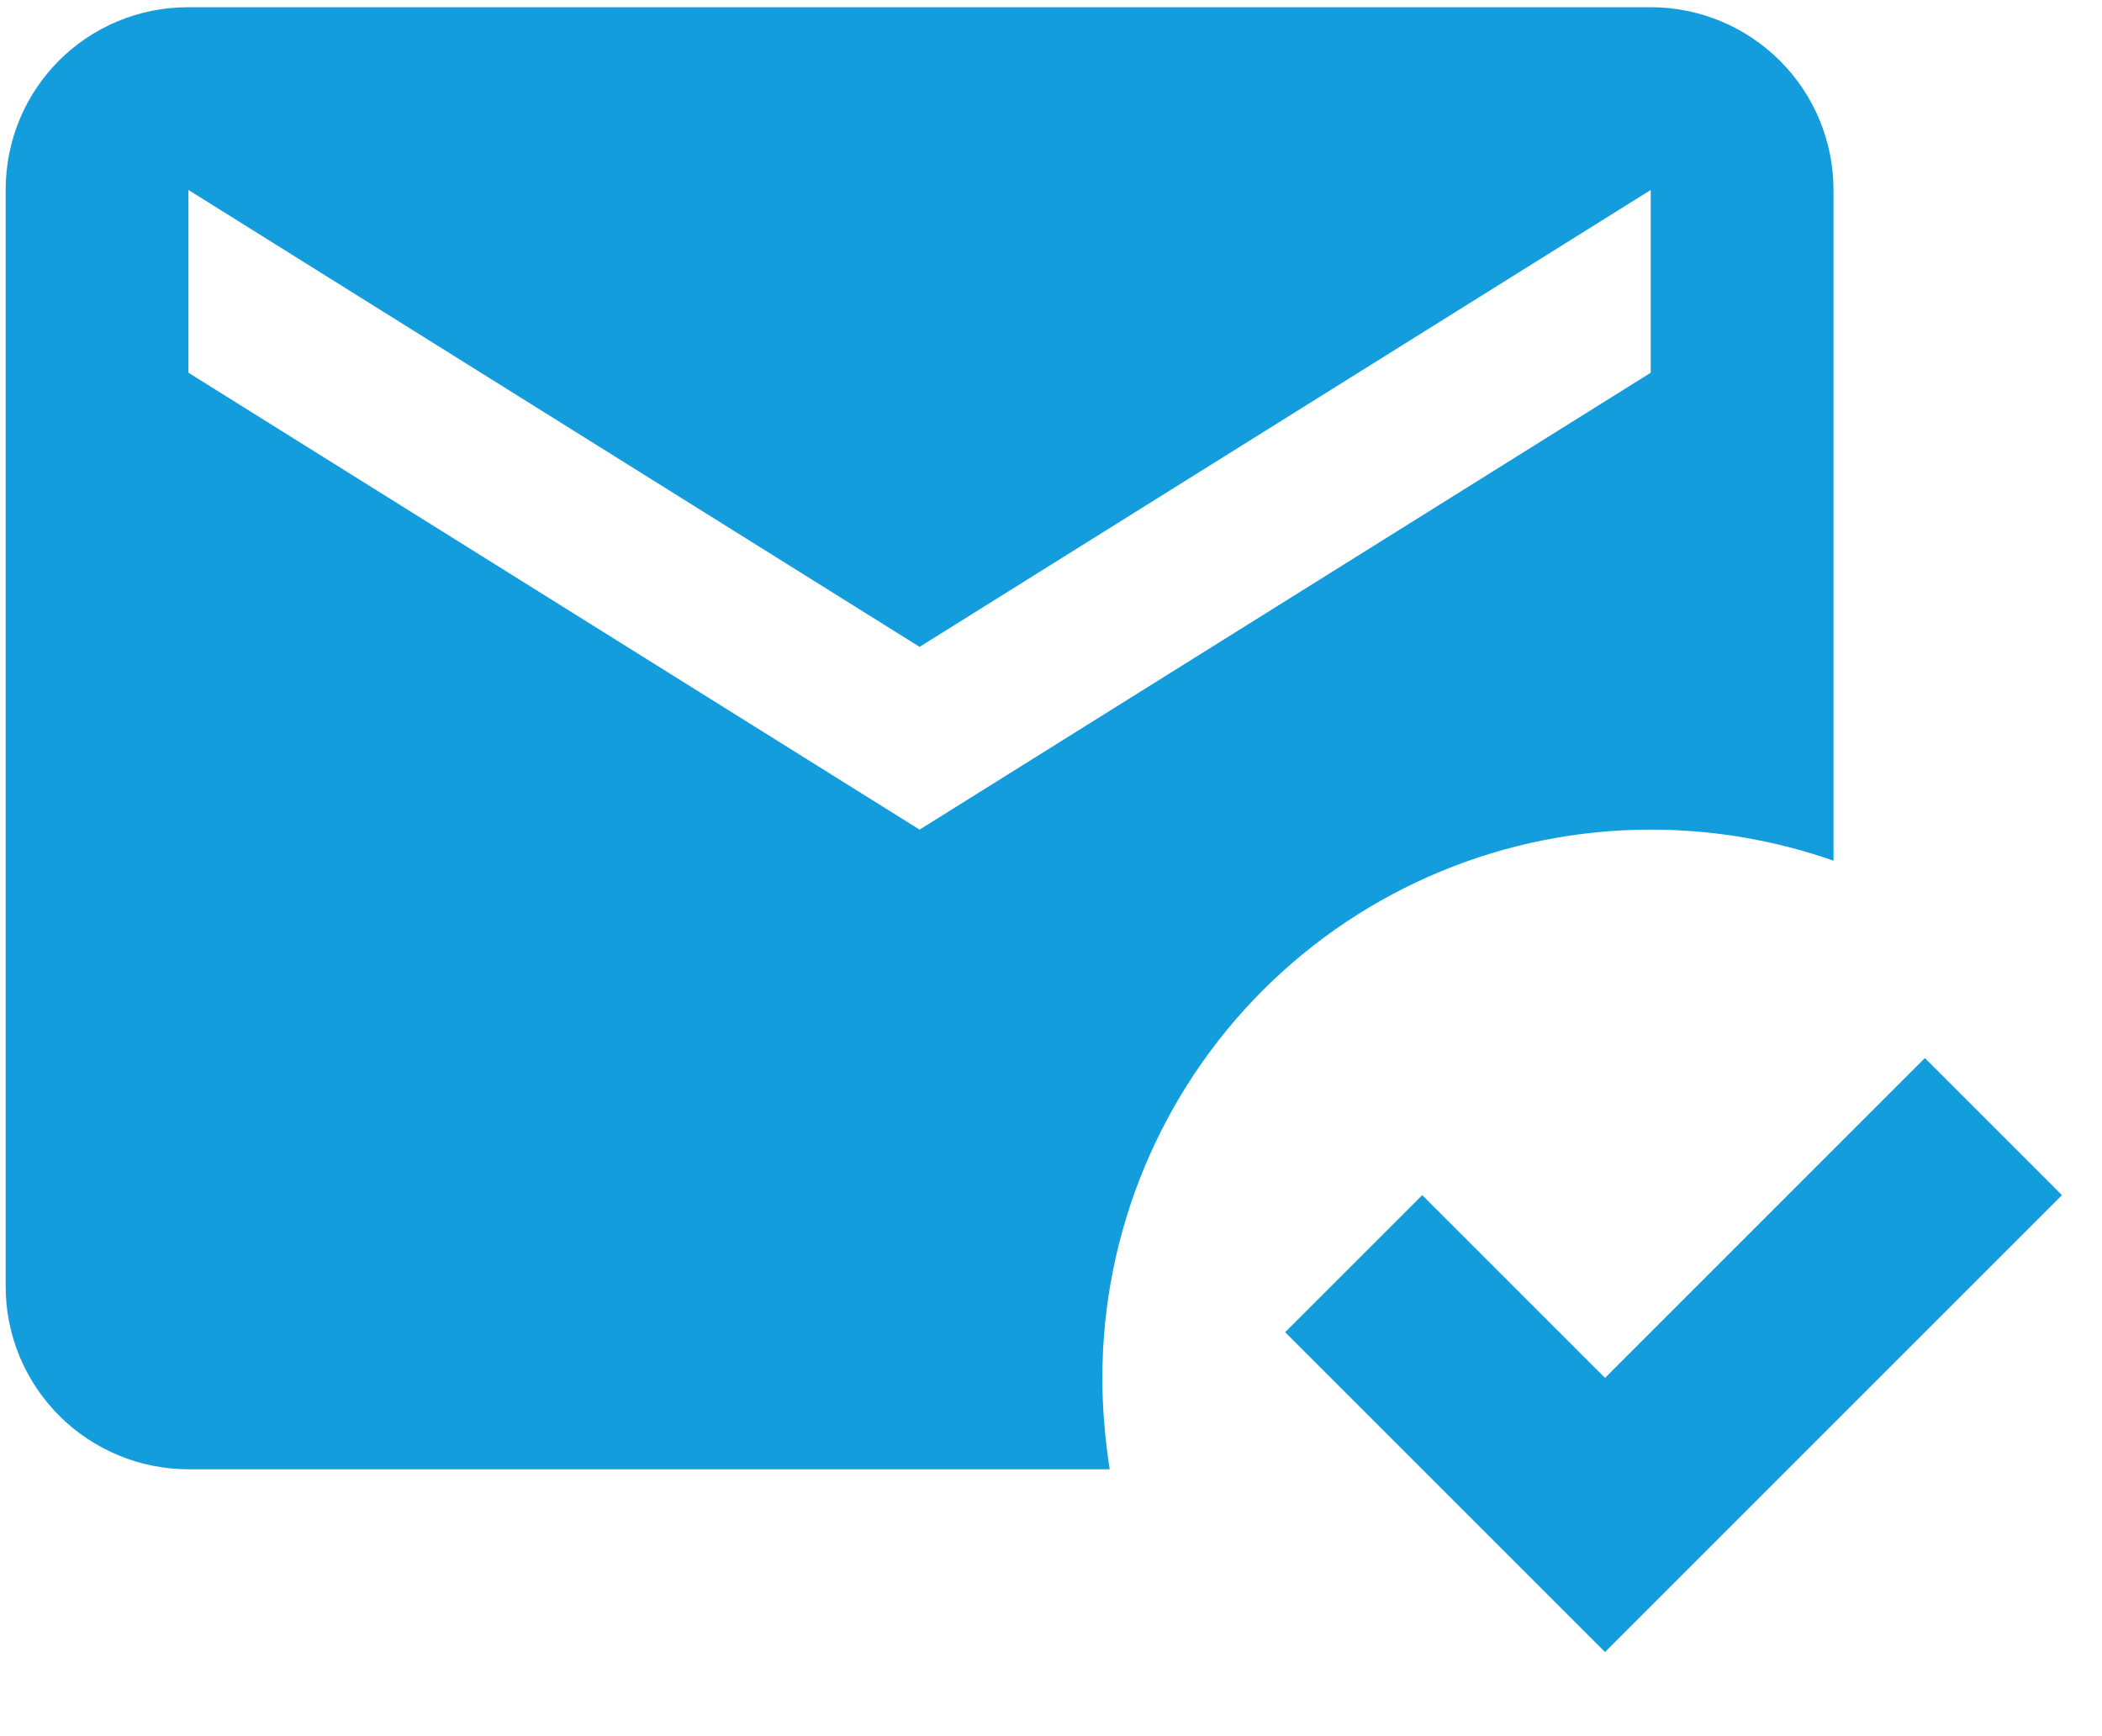 <svg width="23" height="19" viewBox="0 0 23 19" fill="none" xmlns="http://www.w3.org/2000/svg">
<path d="M20.062 9.419C19.432 9.199 18.762 9.079 18.062 9.079C16.471 9.079 14.945 9.711 13.819 10.836C12.694 11.962 12.062 13.488 12.062 15.079C12.062 15.419 12.092 15.749 12.142 16.079H2.062C1.532 16.079 1.023 15.868 0.648 15.493C0.273 15.118 0.062 14.61 0.062 14.079V2.079C0.062 0.969 0.952 0.079 2.062 0.079H18.062C18.593 0.079 19.101 0.29 19.476 0.665C19.852 1.04 20.062 1.549 20.062 2.079V9.419ZM22.562 13.079L17.562 18.079L14.062 14.579L15.562 13.079L17.562 15.079L21.062 11.579L22.562 13.079ZM2.062 2.079V4.079L10.062 9.079L18.062 4.079V2.079L10.062 7.079L2.062 2.079Z" fill="#149DDD"/>
</svg>
